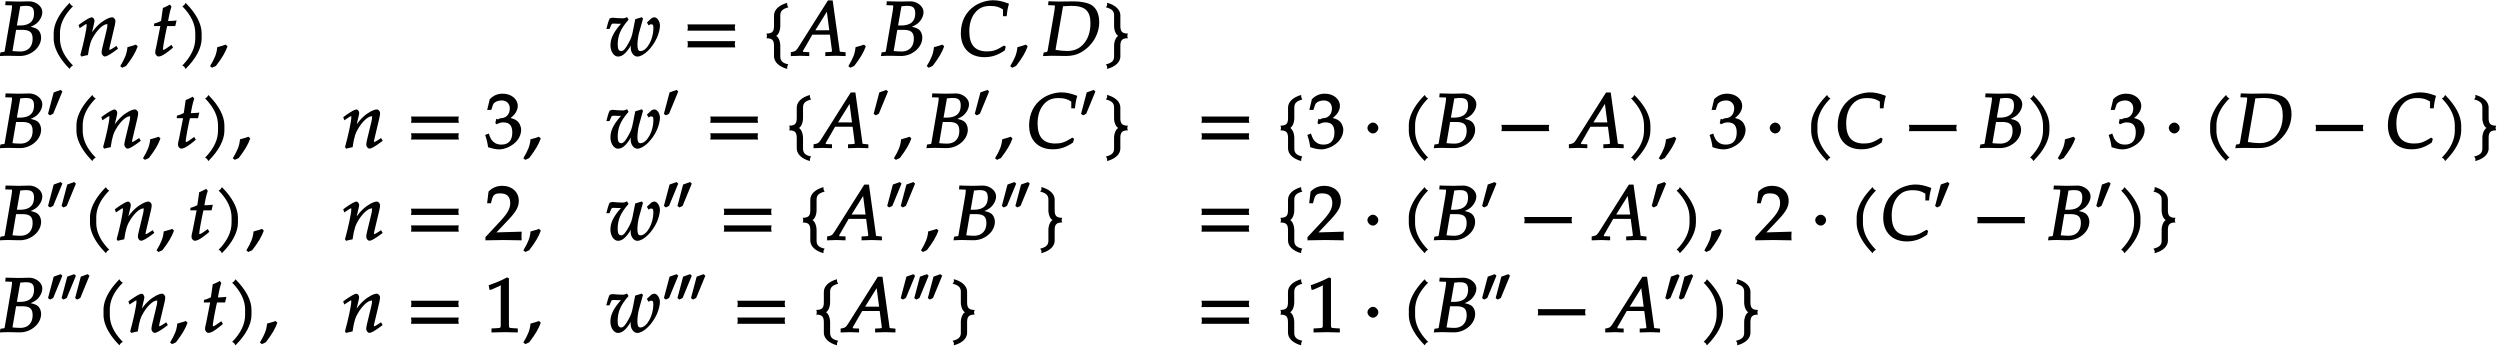 <svg xmlns="http://www.w3.org/2000/svg" xmlns:xlink="http://www.w3.org/1999/xlink" width="392pt" height="55pt" viewBox="0 0 392 55"><defs><symbol overflow="visible" id="a"><path d="M6.813-6.844c0-.984-1.094-1.687-2.016-1.687-.594 0-1.203.031-1.797.031l-1.938-.047-.062.61.797.03c.281 0 .266-.03.266.188 0 .172-.047.547-.11.907L.922-.782C.89-.577.875-.624.25-.531L.14.048A21.28 21.28 0 011.407 0c.64 0 1.266.031 1.922.031.563 0 1.219-.156 1.781-.5.954-.562 1.516-1.469 1.516-2.375 0-.515-.203-1-.531-1.265-.313-.25-.766-.391-1.594-.516v.266c.688-.25 1.063-.438 1.453-.75.531-.485.86-1.125.86-1.735zM5.296-2.656c0 1.234-.734 1.984-1.922 1.984-.25 0-.594-.015-.984-.047-.079-.015-.22-.015-.25-.031l.562-3.313h.906c1.235 0 1.688.375 1.688 1.407zm.219-3.985c0 1.266-.75 1.891-2.235 1.891h-.453l.531-3.016c.22 0 .532-.062.844-.062.969 0 1.313.297 1.313 1.187zm0 0"/></symbol><symbol overflow="visible" id="b"><path d="M4.203-7.828a.735.735 0 01-.187-.14c-.063-.063-.11-.126-.22-.329-1.593 1.61-2.5 3.266-2.5 4.781v.797c0 1.516.907 3.172 2.5 4.781.11-.203.157-.265.22-.328.062-.062.125-.109.312-.203C2.875.063 2.281-1.344 2.281-2.719v-.797c0-1.39.594-2.78 2.047-4.25zm0 0"/></symbol><symbol overflow="visible" id="c"><path d="M6.234-1.25l-.171-.297-.454.297c-.343.219-.5.313-.625.313-.078 0-.03.03-.03-.11 0-.047.015-.187.03-.234l.782-3.297c.093-.344.14-.688.14-.89 0-.266-.265-.563-.5-.563-.5 0-1.437.5-2.14 1.156-.454.422-.797.828-1.407 1.703l.235.094.453-1.938c.047-.203.078-.343.078-.484 0-.25-.234-.531-.406-.531-.266 0-.828.312-1.703.922l-.391.296.172.485.547-.36c.437-.28.39-.265.469-.265.14 0 .078 0 .078.172 0 .61-.5 2.922-.985 4.656l.172.25c.36-.094.625-.172 1.016-.234.234-1.625.468-2.313 1-3.125.656-1.016 1.453-1.72 1.984-1.72.125 0 .063-.015.063.157 0 .219-.032.469-.141.86l-.61 2.53c-.109.438-.156.72-.156.907 0 .297.266.61.5.61.313 0 .829-.282 2.079-1.22zm0 0"/></symbol><symbol overflow="visible" id="d"><path d="M2.703-1.531L2.47-1.75c-.36.125-.563.203-1.328.406C1.047-.328.78.344.016 1.625l.312.25.61-.281C1.905.328 2.405-.516 2.75-1.47zm0 0"/></symbol><symbol overflow="visible" id="e"><path d="M3.703-5.516c-.453.047-.86.063-1.156.063.172-.984.297-1.578.531-2.25l-.25-.328a7.16 7.16 0 01-1.094.531l-.296 2.031c-.391.203-.704.328-1.063.407l-.047.406h1l-.64 3.25C.625-1.11.53-.813.53-.5c0 .297.266.61.5.61.422 0 .922-.282 1.86-1.032.218-.172.14-.125.437-.36l-.25-.437-.672.469c-.36.25-.484.313-.625.313-.093 0-.031.046-.031-.11 0-.297.156-1.234.516-3l.14-.61h1.266l.203-.89zm0 0"/></symbol><symbol overflow="visible" id="f"><path d="M3.766-2.719v-.797c0-1.515-.907-3.171-2.516-4.78-.11.202-.156.265-.203.327-.063.063-.125.11-.313.203 1.438 1.47 2.032 2.86 2.032 4.25v.797c0 1.375-.594 2.781-2.032 4.25.188.094.25.14.313.203.047.063.094.125.203.329C2.86.452 3.766-1.204 3.766-2.72zm0 0"/></symbol><symbol overflow="visible" id="g"><path d="M8.484-4.719c0-.687-.437-1.312-.875-1.312-.156 0-.406.093-.5.187l-.671.625.265.453c.25-.171.266-.171.375-.171.328 0 .375.14.375.625 0 1.734-1.016 3.578-2.031 3.578-.36 0-.469-.344-.469-1 0-.563.11-1.344.25-1.86l.625-2.234-.187-.219-1.032.313-.375 1.89c-.14.735-.28 1.125-.625 1.766-.484.89-.828 1.344-1.187 1.344-.406 0-.563-.329-.563-1.016 0-1.422.454-2.5 1.704-3.906l-.235-.407c-.281.141-.437.188-.765.188-.5 0-.985-.047-1.47-.094-.155 0-.25.032-.5.125-.155.328-.327.844-.515 1.64h.5l.266-.64c.094-.203.203-.203.484-.203.219 0 .438.031.672.031.25 0 .406-.015.422-.015.062-.11-.063.015-.188.172C1.156-3.61.72-2.656.72-1.641c0 .985.562 1.766 1.187 1.766.766 0 1.485-.688 2.375-2.39l-.234-.094c-.11.515-.156.812-.156 1.093 0 .75.5 1.391 1.03 1.391.97 0 2.36-1.328 3.095-2.969.265-.594.468-1.406.468-1.875zm0 0"/></symbol><symbol overflow="visible" id="h"><path d="M8.266-4.078a1.419 1.419 0 01-.047-.36c0-.109.015-.234.062-.484h-7.5c.063.25.063.375.063.484 0 .125 0 .235-.063.5h7.5zm0 2.625a1.332 1.332 0 01-.047-.36c0-.109.015-.234.062-.484h-7.5c.063.25.063.375.063.485 0 .125 0 .25-.063.5h7.5zm0 0"/></symbol><symbol overflow="visible" id="i"><path d="M4 1.297C3.203 1.094 2.937.719 2.937.078v-1.61c0-.78-.312-1.405-.64-1.593.328-.172.64-.797.64-1.578v-1.61c0-.64.266-1.015 1.266-1.28-.14-.235-.14-.22-.156-.298-.031-.078-.031-.171-.031-.406-1.266.344-2.063 1.078-2.063 1.985v1.609c0 .828-.203 1.219-1.187 1.219.078.203.078.28.078.359 0 .094 0 .172-.078.375.984 0 1.187.39 1.187 1.219v1.61c0 .905.797 1.64 2.063 1.984 0-.25 0-.329.03-.407.016-.078.016-.062.157-.312zm0 0"/></symbol><symbol overflow="visible" id="j"><path d="M8.219-.094v-.453L7.78-.594c-.562-.062-.468.047-.531-.5L6.187-8.687h-.734l-4.5 7.124C.531-.89.422-.734.016-.64l-.391.079v.609L1.109 0c.438 0 .86.016 1.407.047v-.61l-.75-.03c-.204-.016-.235.015-.235-.095 0-.093.032-.156.282-.562L3-3.313h2.75l.297 2.266c.016.11.031.203.031.266 0 .187-.047.156-.375.187l-.672.031v.61L6.641 0l1.578.047zM5.813-4H3.469l2-3.219-.25-.093L5.656-4zm0 0"/></symbol><symbol overflow="visible" id="k"><path d="M7.781-8.219c-.922-.344-1.593-.484-2.328-.484-.984 0-2.078.344-2.906.89C1.14-6.859.39-5.358.39-3.53c0 2.328 1.421 3.75 3.703 3.75C5.25.219 6.187-.094 7.28-.844l.157-.578-.266-.187c-1.234.765-1.75.921-2.672.921-1.89 0-2.781-1.015-2.781-3.14 0-1.328.375-2.406 1.11-3.156.546-.563 1.218-.829 2.171-.829.86 0 1.36.141 2 .547v1.063h.578c.078-.813.172-1.328.36-1.953zm0 0"/></symbol><symbol overflow="visible" id="l"><path d="M8.984-5.281c0-1.172-.39-2.11-1.125-2.625-.546-.39-1.78-.625-2.796-.625L2.624-8.5l-1.594-.047-.062.61.781.03c.297 0 .281-.03.281.188 0 .172-.047.547-.11.907L.892-.782c-.047.266-.266.188-.61.266l-.11.563C.704.016 1.079 0 1.454 0l2.328.031c.86 0 1.531-.156 2.156-.469 1.875-.968 3.047-2.859 3.047-4.843zm-1.375.187c0 1.407-.406 2.563-1.218 3.39-.657.657-1.422.954-2.454.954-.53 0-1.109-.063-1.796-.172 0-.015.015-.11.046-.328l1.126-6.516c.359 0 .812-.062 1.28-.062 2.173 0 3.016.781 3.016 2.734zm0 0"/></symbol><symbol overflow="visible" id="m"><path d="M4.14-2.875a.648.648 0 01-.046-.25c0-.078.015-.156.093-.36C3.22-3.484 3-3.874 3-4.702v-1.61c0-.906-.781-1.64-2.094-2 .031.25.031.344 0 .422-.015.079-.015.063-.187.282 1.031.28 1.297.656 1.297 1.296v1.61c0 .781.312 1.406.656 1.578-.344.188-.656.813-.656 1.594v1.61c0 .64-.266 1.015-1.297 1.28.172.235.172.22.187.297.031.078.031.157 0 .407C2.22 1.719 3 .984 3 .077v-1.61c0-.827.219-1.218 1.188-1.218zm0 0"/></symbol><symbol overflow="visible" id="o"><path d="M5.656-2.813c0-.562-.281-1.171-.703-1.468-.297-.219-.672-.344-.953-.407.734-.562 1.125-1.203 1.125-1.906 0-1.062-1.016-1.906-2.344-1.906-.812 0-1.453.266-2.047.86L.328-5.954h.64l.266-.797c.125-.406.75-.688 1.375-.688.766 0 1.266.5 1.266 1.25 0 .907-.563 1.532-1.406 1.532-.11 0-.469.187-.469.187l-.25-.093-.14.671.202.188C2.297-3.938 2.516-4 2.845-4c1 0 1.422.516 1.422 1.594 0 1.219-.579 1.89-1.704 1.89-.546 0-.937-.14-1.296-.468C.984-1.25.859-1.438.578-2.25l-.562.219C.28-1.234.375-.797.469-.11c.765.25 1.281.343 1.734.343.953 0 2.14-.562 2.813-1.375.406-.484.64-1.109.64-1.671zm0 0"/></symbol><symbol overflow="visible" id="p"><path d="M2.516-3.125c0-.422-.407-.844-.844-.844-.422 0-.86.422-.86.844 0 .438.438.86.86.86.437 0 .844-.422.844-.86zm0 0"/></symbol><symbol overflow="visible" id="q"><path d="M8.266-2.766a1.332 1.332 0 01-.047-.359c0-.11.015-.234.062-.484h-7.5c.063.25.063.375.063.484 0 .125 0 .25-.063.5h7.5zm0 0"/></symbol><symbol overflow="visible" id="s"><path d="M5.719-.094c-.016-.25-.016-.375-.016-.547 0-.14 0-.265.031-.671l-4.28.125.093.234 2.187-2.313C4.891-4.5 5.281-5.25 5.281-6.14 5.281-7.516 4.22-8.5 2.703-8.5c-.86 0-1.562.281-2.172.906L.312-5.766h.594l.188-.687c.203-.688.5-.86 1.297-.86 1.03 0 1.546.516 1.546 1.532 0 .89-.468 1.687-1.828 3.11L.047-.454v.5L2.859 0l2.875.047zm0 0"/></symbol><symbol overflow="visible" id="u"><path d="M5.125-.094v-.484l-.75-.047c-.656-.031-.64-.031-.64-.656v-7.172l-.313-.125c-.875.469-1.61.781-2.86 1.219l.125.718h.235l1.547-.687.031-.016c.063 0-.047-.015-.047.266v5.797c0 .625.016.625-.64.656L1-.578v.625L3.125 0l2 .047zm0 0"/></symbol><symbol overflow="visible" id="n"><path d="M2.594-4.672l-.203-.187-1.094.39-.89 3.36.312.234.5-.25 1.437-3.484zm0 0"/></symbol><symbol overflow="visible" id="r"><path d="M2.594-4.672l-.203-.187-1.094.39-.89 3.36.312.234.5-.25 1.437-3.484zm2.125 0l-.203-.187-1.094.39-.89 3.36.312.234.5-.25L4.78-4.609zm0 0"/></symbol><symbol overflow="visible" id="t"><path d="M2.594-4.672l-.203-.187-1.094.39-.89 3.36.312.234.5-.25 1.437-3.484zm2.125 0l-.203-.187-1.094.39-.89 3.36.312.234.5-.25L4.78-4.609zm2.125 0l-.219-.187-1.078.39-.89 3.36.312.234.5-.25 1.437-3.484zm0 0"/></symbol></defs><use xlink:href="#a" x="-.182" y="8.745"/><use xlink:href="#b" x="7.123" y="8.745"/><use xlink:href="#c" x="12.192" y="8.745"/><use xlink:href="#d" x="18.839" y="8.745"/><use xlink:href="#e" x="23.812" y="8.745"/><use xlink:href="#f" x="27.853" y="8.745"/><use xlink:href="#d" x="32.922" y="8.745"/><use xlink:href="#g" x="95" y="8.745"/><use xlink:href="#h" x="107.003" y="8.745"/><use xlink:href="#i" x="119.413" y="8.745"/><use xlink:href="#j" x="124.374" y="8.745"/><use xlink:href="#d" x="133.006" y="8.745"/><use xlink:href="#a" x="137.991" y="8.745"/><use xlink:href="#d" x="145.296" y="8.745"/><use xlink:href="#k" x="150.269" y="8.745"/><use xlink:href="#d" x="158.386" y="8.745"/><use xlink:href="#l" x="163.372" y="8.745"/><use xlink:href="#m" x="172.673" y="8.745"/><use xlink:href="#a" x="-.182" y="23.19"/><use xlink:href="#n" x="7.122" y="18.958"/><use xlink:href="#b" x="10.69" y="23.19"/><use xlink:href="#c" x="15.759" y="23.19"/><use xlink:href="#d" x="22.406" y="23.19"/><use xlink:href="#e" x="27.379" y="23.19"/><use xlink:href="#f" x="31.42" y="23.19"/><use xlink:href="#d" x="36.489" y="23.19"/><use xlink:href="#c" x="53.693" y="23.19"/><use xlink:href="#h" x="63.663" y="23.19"/><use xlink:href="#o" x="76.061" y="23.19"/><use xlink:href="#d" x="82.039" y="23.19"/><use xlink:href="#g" x="94.998" y="23.19"/><use xlink:href="#n" x="103.691" y="18.958"/><use xlink:href="#h" x="110.58" y="23.19"/><use xlink:href="#i" x="122.978" y="23.19"/><use xlink:href="#j" x="127.939" y="23.19"/><use xlink:href="#n" x="136.581" y="18.958"/><use xlink:href="#d" x="140.149" y="23.19"/><use xlink:href="#a" x="145.122" y="23.19"/><use xlink:href="#n" x="152.435" y="18.958"/><use xlink:href="#d" x="156.003" y="23.19"/><use xlink:href="#k" x="160.976" y="23.19"/><use xlink:href="#n" x="169.102" y="18.958"/><use xlink:href="#m" x="172.67" y="23.19"/><use xlink:href="#h" x="187.602" y="23.19"/><use xlink:href="#i" x="200.012" y="23.19"/><use xlink:href="#o" x="204.973" y="23.19"/><use xlink:href="#p" x="213.605" y="23.19"/><use xlink:href="#b" x="219.606" y="23.19"/><use xlink:href="#a" x="224.675" y="23.19"/><use xlink:href="#q" x="234.634" y="23.19"/><use xlink:href="#j" x="246.374" y="23.19"/><use xlink:href="#f" x="255.017" y="23.19"/><use xlink:href="#d" x="260.086" y="23.19"/><use xlink:href="#o" x="268.049" y="23.19"/><use xlink:href="#p" x="276.68" y="23.19"/><use xlink:href="#b" x="282.694" y="23.19"/><use xlink:href="#k" x="287.763" y="23.19"/><use xlink:href="#q" x="298.534" y="23.19"/><use xlink:href="#a" x="310.274" y="23.19"/><use xlink:href="#f" x="317.579" y="23.19"/><use xlink:href="#d" x="322.648" y="23.19"/><use xlink:href="#o" x="330.622" y="23.19"/><use xlink:href="#p" x="339.254" y="23.19"/><use xlink:href="#b" x="345.255" y="23.19"/><use xlink:href="#l" x="350.324" y="23.19"/><use xlink:href="#q" x="362.291" y="23.19"/><use xlink:href="#k" x="374.031" y="23.19"/><use xlink:href="#f" x="382.149" y="23.19"/><use xlink:href="#m" x="387.218" y="23.19"/><use xlink:href="#a" x="-.182" y="37.636"/><use xlink:href="#r" x="7.122" y="33.404"/><use xlink:href="#b" x="12.813" y="37.636"/><use xlink:href="#c" x="17.882" y="37.636"/><use xlink:href="#d" x="24.529" y="37.636"/><use xlink:href="#e" x="29.502" y="37.636"/><use xlink:href="#f" x="33.543" y="37.636"/><use xlink:href="#d" x="38.612" y="37.636"/><use xlink:href="#c" x="53.688" y="37.636"/><use xlink:href="#h" x="63.658" y="37.636"/><use xlink:href="#s" x="76.068" y="37.636"/><use xlink:href="#d" x="82.046" y="37.636"/><use xlink:href="#g" x="94.993" y="37.636"/><use xlink:href="#r" x="103.691" y="33.404"/><use xlink:href="#h" x="112.704" y="37.636"/><use xlink:href="#i" x="125.102" y="37.636"/><use xlink:href="#j" x="130.063" y="37.636"/><use xlink:href="#r" x="138.704" y="33.404"/><use xlink:href="#d" x="144.395" y="37.636"/><use xlink:href="#a" x="149.368" y="37.636"/><use xlink:href="#r" x="156.681" y="33.404"/><use xlink:href="#m" x="162.372" y="37.636"/><use xlink:href="#h" x="187.597" y="37.636"/><use xlink:href="#i" x="200.007" y="37.636"/><use xlink:href="#s" x="204.968" y="37.636"/><use xlink:href="#p" x="213.6" y="37.636"/><use xlink:href="#b" x="219.602" y="37.636"/><use xlink:href="#a" x="224.671" y="37.636"/><use xlink:href="#n" x="231.986" y="33.404"/><use xlink:href="#q" x="238.211" y="37.636"/><use xlink:href="#j" x="249.951" y="37.636"/><use xlink:href="#n" x="258.585" y="33.404"/><use xlink:href="#f" x="262.153" y="37.636"/><use xlink:href="#d" x="267.222" y="37.636"/><use xlink:href="#s" x="275.184" y="37.636"/><use xlink:href="#p" x="283.816" y="37.636"/><g><use xlink:href="#b" x="289.829" y="37.636"/><use xlink:href="#k" x="294.898" y="37.636"/></g><g><use xlink:href="#n" x="303.018" y="33.404"/></g><g><use xlink:href="#q" x="309.243" y="37.636"/></g><g><use xlink:href="#a" x="320.983" y="37.636"/></g><g><use xlink:href="#n" x="328.29" y="33.404"/></g><g><use xlink:href="#f" x="331.858" y="37.636"/><use xlink:href="#m" x="336.927" y="37.636"/></g><g><use xlink:href="#a" x="-.182" y="52.082"/></g><g><use xlink:href="#t" x="7.122" y="47.849"/></g><g><use xlink:href="#b" x="14.937" y="52.082"/><use xlink:href="#c" x="20.006" y="52.082"/><use xlink:href="#d" x="26.653" y="52.082"/></g><g><use xlink:href="#e" x="31.626" y="52.082"/></g><g><use xlink:href="#f" x="35.667" y="52.082"/><use xlink:href="#d" x="40.736" y="52.082"/></g><g><use xlink:href="#c" x="53.684" y="52.082"/></g><g><use xlink:href="#h" x="63.654" y="52.082"/></g><g><use xlink:href="#u" x="76.064" y="52.082"/><use xlink:href="#d" x="82.042" y="52.082"/></g><g><use xlink:href="#g" x="94.989" y="52.082"/></g><g><use xlink:href="#t" x="103.691" y="47.849"/></g><g><use xlink:href="#h" x="114.827" y="52.082"/></g><g><use xlink:href="#i" x="127.225" y="52.082"/><use xlink:href="#j" x="132.186" y="52.082"/></g><g><use xlink:href="#t" x="140.827" y="47.849"/></g><g><use xlink:href="#m" x="148.642" y="52.082"/></g><g><use xlink:href="#h" x="187.604" y="52.082"/></g><g><use xlink:href="#i" x="200.002" y="52.082"/><use xlink:href="#u" x="204.963" y="52.082"/></g><g><use xlink:href="#p" x="213.607" y="52.082"/></g><g><use xlink:href="#b" x="219.608" y="52.082"/><use xlink:href="#a" x="224.677" y="52.082"/></g><g><use xlink:href="#r" x="231.986" y="47.849"/></g><g><use xlink:href="#q" x="240.334" y="52.082"/></g><g><use xlink:href="#j" x="252.074" y="52.082"/></g><g><use xlink:href="#r" x="260.708" y="47.849"/></g><g><use xlink:href="#f" x="266.4" y="52.082"/><use xlink:href="#m" x="271.469" y="52.082"/></g></svg>